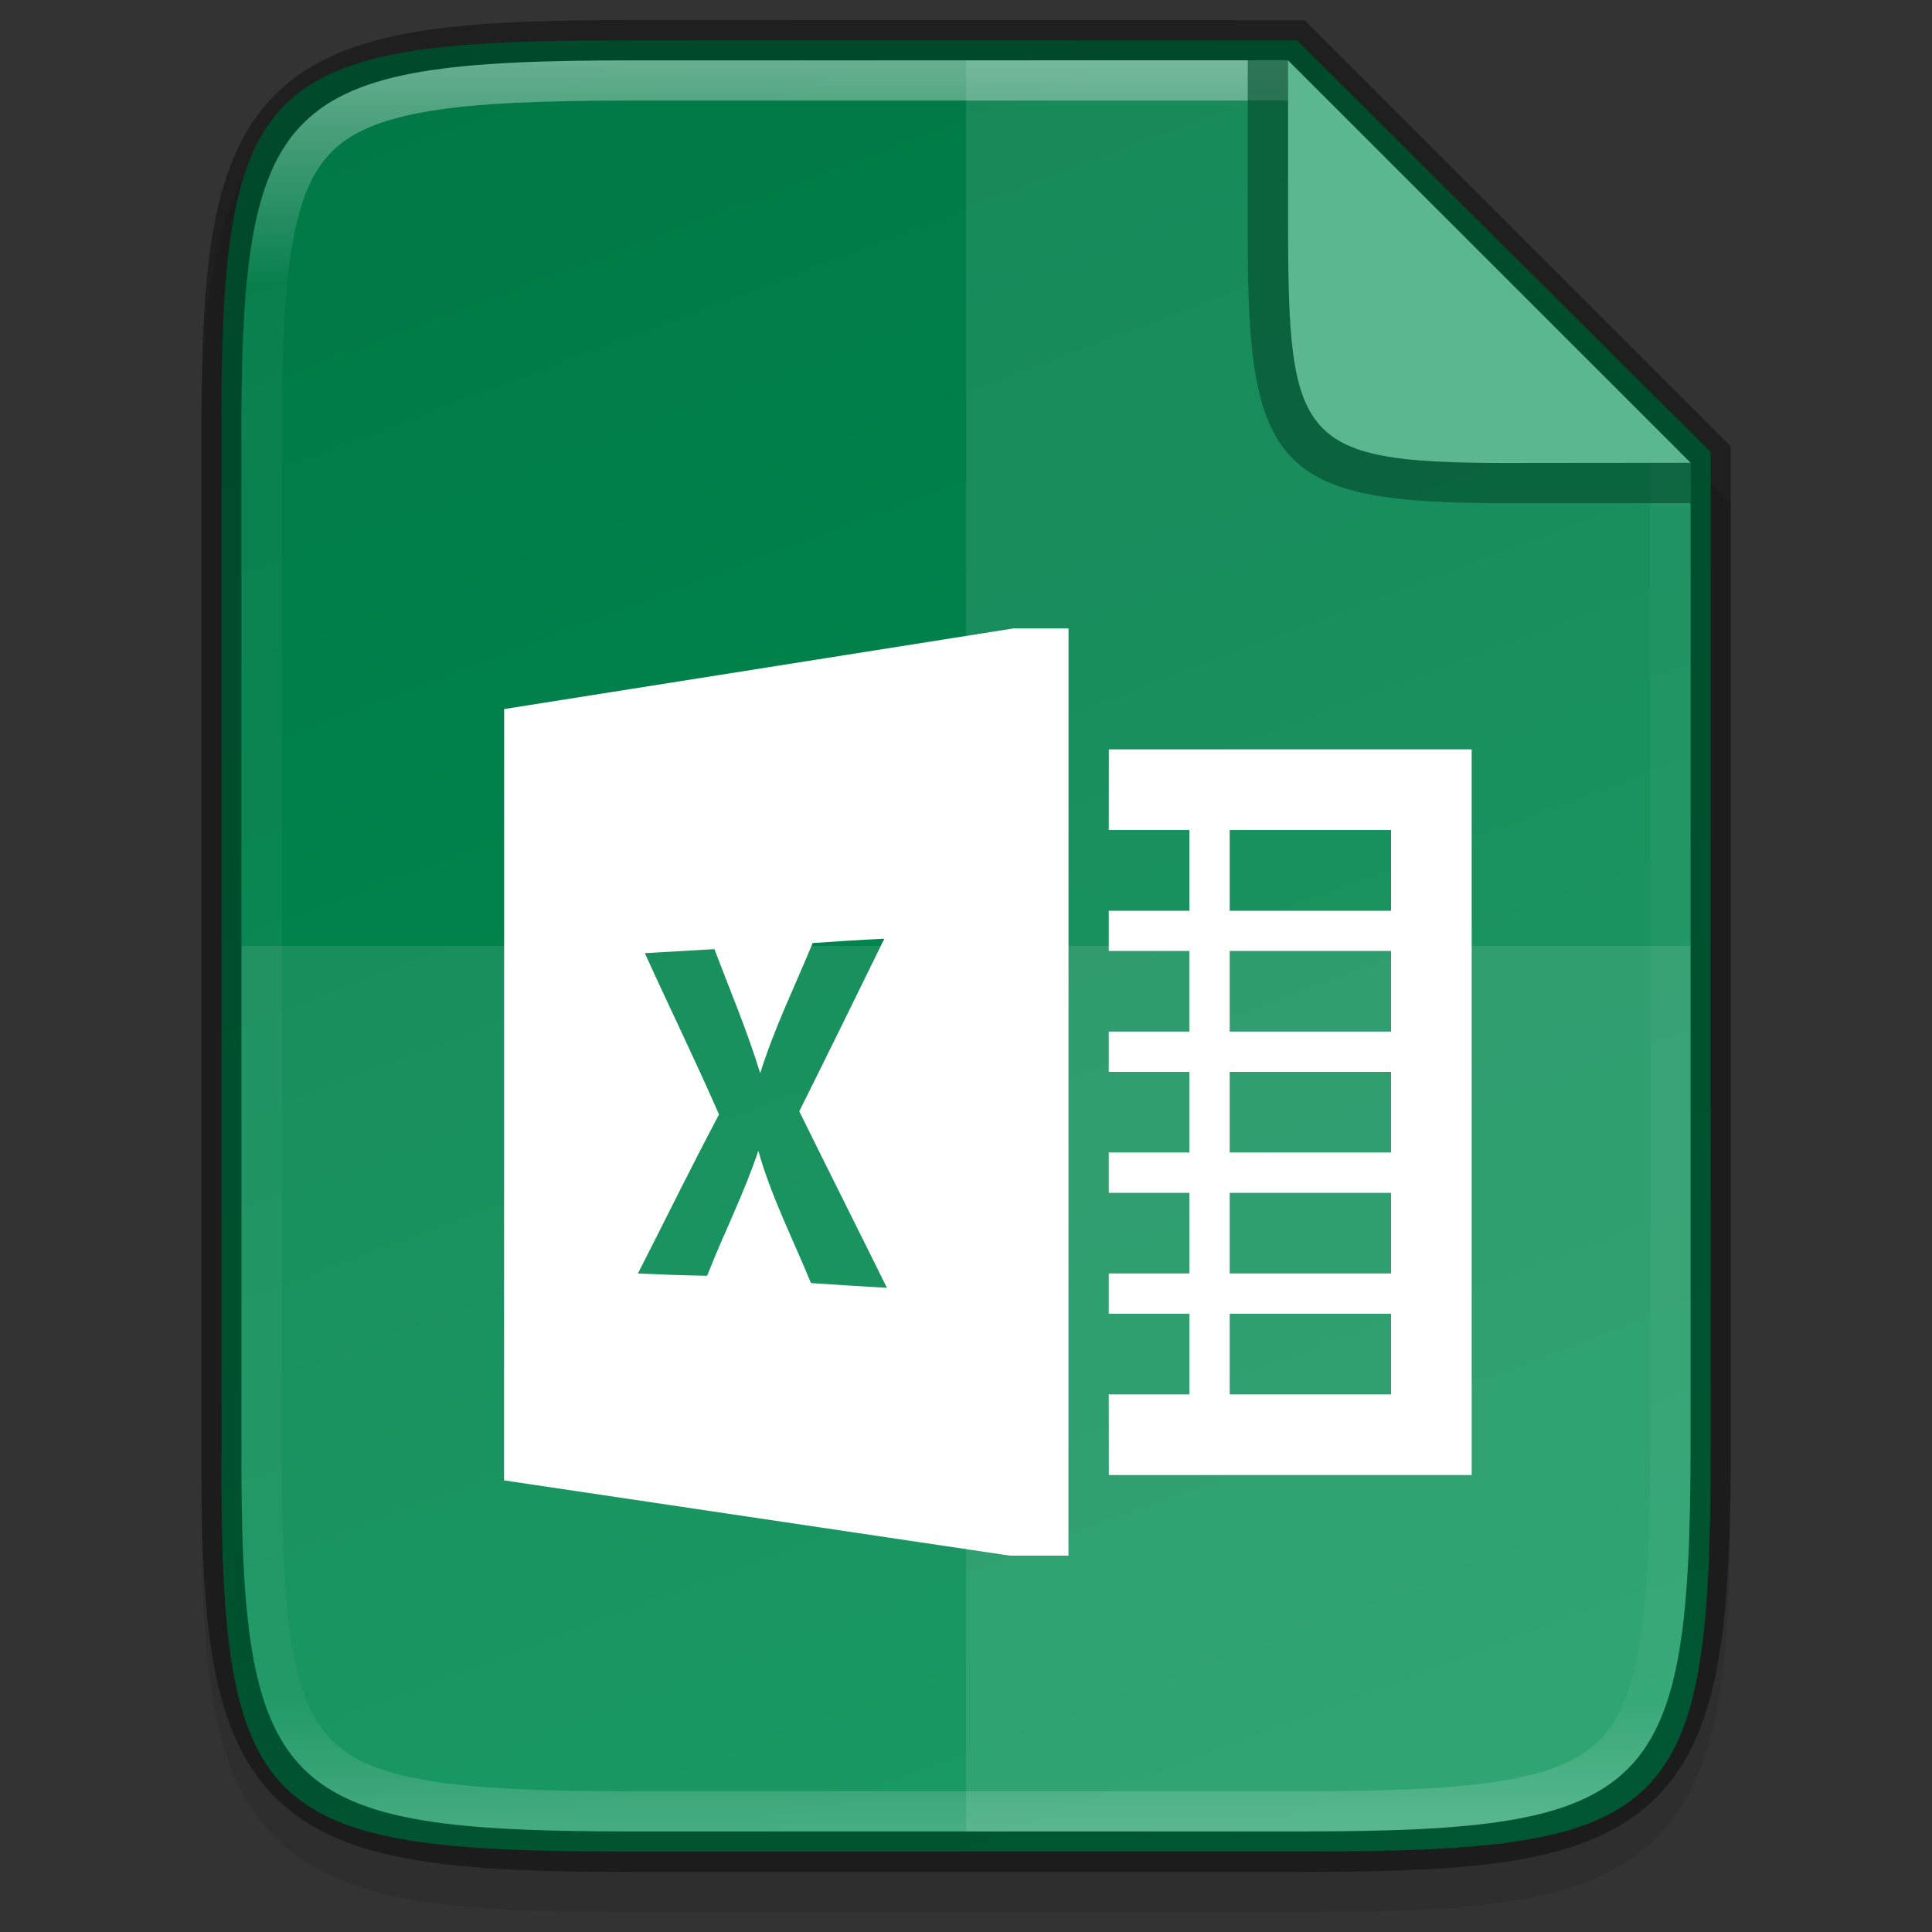 <svg id="svg36" height="48" viewBox="0 0 12.7 12.7" width="48" xmlns="http://www.w3.org/2000/svg" xmlns:xlink="http://www.w3.org/1999/xlink">
  <rect x="0" y="0" width="12.7" height="12.7" fill="#333333" stroke="none"/>
  <linearGradient id="linearGradient1004" gradientUnits="userSpaceOnUse" x1="6.35" x2="6.35" y1=".397" y2="12.039">
    <stop id="stop923" offset="0" stop-color="#fff"/>
    <stop id="stop933" offset=".125" stop-color="#fff" stop-opacity=".098"/>
    <stop id="stop931" offset=".925" stop-color="#fff" stop-opacity=".098"/>
    <stop id="stop925" offset="1" stop-color="#fff" stop-opacity=".498"/>
  </linearGradient>
  <linearGradient id="linearGradient1024" gradientTransform="matrix(0 -.031 .031 0 -3.3 13.794)" gradientUnits="userSpaceOnUse" x1="441.379" x2="52.966" y1="240.303" y2="386.308">
    <stop id="stop4340-0" offset="0" stop-color="#007946"/>
    <stop id="stop4342-7" offset="1" stop-color="#009053"/>
  </linearGradient>
  <path id="path1020" d="m4.162.397c-.588-.009-1.051.014-1.432.078-.381.064-.693.184-.921.412-.228.228-.349.54-.412.921-.063.381-.076.845-.073 1.435v3.24 3.242c-.003.589.01 1.053.073 1.434.063.381.184.693.412.921.228.228.54.348.921.412.381.064.844.078 1.432.078h4.376c.588 0 1.051-.014 1.431-.078.38-.064.691-.184.919-.412.228-.228.347-.539.411-.92.064-.381.078-.844.078-1.434v-3.242-3.175l-2.839-2.844z" opacity=".1"/>
  <path id="path964" d="m4.102.265c-2.399 0-2.658.245-2.646 2.638v3.315 3.315c-.012 2.393.246 2.638 2.646 2.638h4.497c2.399 0 2.646-.245 2.646-2.638v-3.315l-0-3.247-2.719-2.706z" fill="url(#linearGradient1024)"/>
  <g fill="#fff">
    <g id="g980" enable-background="new" stroke-width="1.333" transform="matrix(.265 0 0 .265 -84.666 -14.949)">
      <path id="path1309" d="m344.633 72-12.633 2-.002 19.133 12.547 1.867h1.453l.002-23zm-3.203 7.697c-.698 1.429-1.399 2.857-2.109 4.281.719 1.463 1.453 2.916 2.174 4.379-.63-.037-1.255-.075-1.885-.119-.444-1.09-.986-2.142-1.305-3.281-.355 1.061-.862 2.06-1.27 3.1-.572-.008-1.145-.031-1.717-.055.671-1.314 1.319-2.639 2.012-3.945-.588-1.346-1.234-2.664-1.84-4.002.575-.034 1.15-.068 1.725-.1.389 1.022.815 2.03 1.137 3.078.345-1.11.859-2.155 1.301-3.229.59-.042 1.184-.079 1.777-.107z"/>
      <path id="path936" d="m347 75-.002 2h2v2.003h-2v.997h2v2h-2v1h2v2h-2v1h2v2h-2v1h2v2h-2l.002 2h9v-18zm2.998 2h4.002v2.003h-4.002zm0 3h4.002v2h-4.002zm0 3h4.002v2h-4.002zm0 3h4.002v2h-4.002zm0 3h4.002v2h-4.002z"/>
    </g>
    <path id="path1006" d="m1.588 6.218v3.242c-.011 2.339.24 2.579 2.575 2.579h4.376c2.335 0 2.575-.24 2.575-2.579v-3.242z" opacity=".1"/>
    <path id="path1013" d="m6.35.397v11.642h2.188c2.335 0 2.575-.24 2.575-2.579v-3.242-3.175l-2.646-2.646z" opacity=".1"/>
  </g>
  <path id="path958" d="m4.162.132c-.588 0-1.051.014-1.432.078-.381.064-.693.184-.921.412-.228.228-.349.54-.412.921-.063.381-.076.845-.073 1.435v3.24 3.242c-.003.589.01 1.053.073 1.434.063.381.184.693.412.921.228.228.54.348.921.412.381.064.844.078 1.432.078h4.376c.588 0 1.051-.014 1.431-.078.38-.064.691-.184.919-.412.228-.228.347-.539.411-.92.064-.381.078-.844.078-1.434v-3.242-3.285l-2.801-2.801zm0 .265h4.305l2.646 2.646v3.175 3.242c0 2.339-.24 2.579-2.575 2.579h-4.376c-2.335 0-2.586-.24-2.575-2.579v-3.242-3.242c-.011-2.339.24-2.579 2.575-2.579z" opacity=".4"/>
  <path id="path990" d="m4.162.397c-2.335 0-2.586.24-2.575 2.579v3.242 3.242c-.011 2.339.24 2.579 2.575 2.579h4.376c2.335 0 2.575-.24 2.575-2.579v-3.242-3.175h-.265v3.175 3.242c0 .58-.016 1.024-.07 1.346-.054.322-.14.509-.264.634-.124.124-.311.211-.632.265-.321.054-.764.07-1.344.07h-4.376c-.579 0-1.023-.016-1.345-.07-.322-.054-.51-.14-.635-.265-.125-.124-.211-.311-.264-.633-.053-.322-.068-.766-.066-1.346v-.001-3.242-3.242-.001c-.003-.58.012-1.024.066-1.346.053-.322.139-.509.264-.633.125-.124.313-.21.636-.265.322-.054.765-.07 1.345-.07h4.305v-.265z" fill="url(#linearGradient1004)" opacity=".4"/>
  <path id="rect4158-0-3-62-2" d="m11.113 3.307v-.265l-2.646-2.646h-.265v1.114.043.023c0 1.506.202 1.738 1.711 1.731z" fill="#00492b" opacity=".6"/>
  <path id="rect4158-0-3-62" d="m11.113 3.042-2.646-2.645v.981.043.023c0 1.506.069 1.606 1.579 1.599z" fill="#5cb690"/>
</svg>
